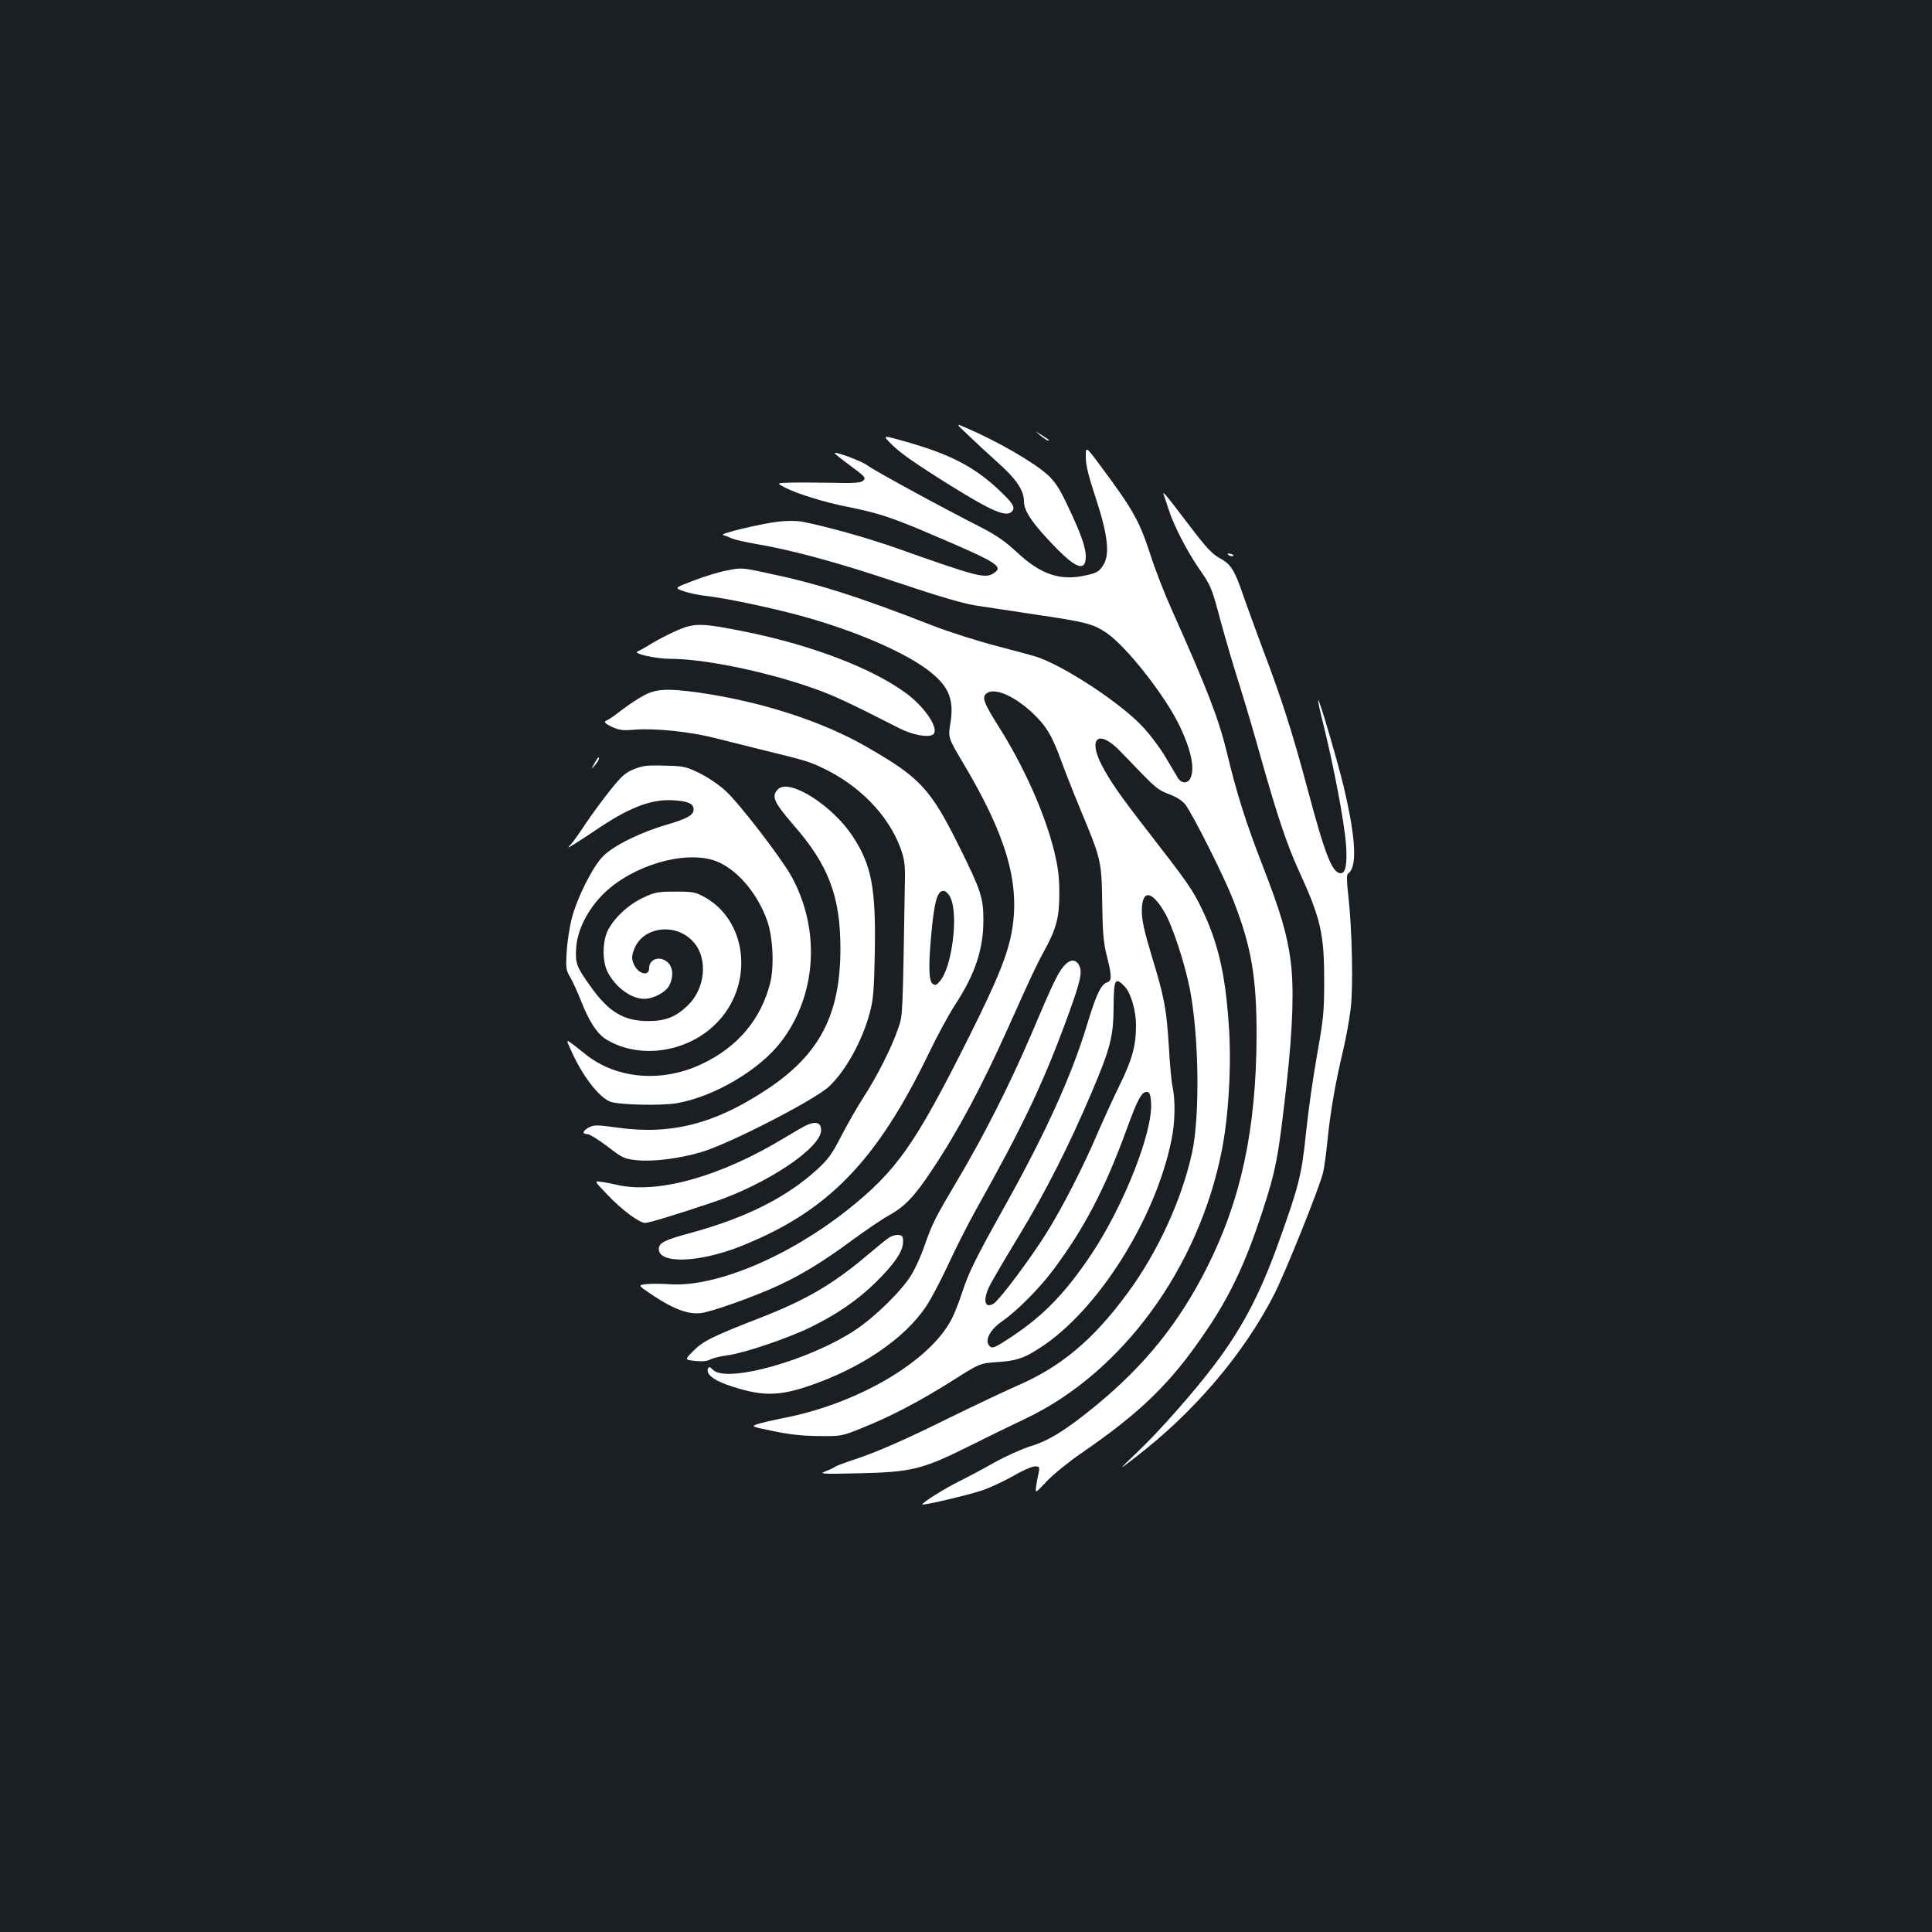 <?xml version="1.0" standalone="no"?>
<!DOCTYPE svg PUBLIC "-//W3C//DTD SVG 20010904//EN"
 "http://www.w3.org/TR/2001/REC-SVG-20010904/DTD/svg10.dtd">
<svg version="1.0" xmlns="http://www.w3.org/2000/svg"
 width="1000pt" height="1000pt" viewBox="0 0 1000 1000"
 preserveAspectRatio="xMidYMid meet">
<rect width="100%" height="100%" fill="#1b1f23"/>
<g transform="translate(0,1000) scale(0.1,-0.1)"
fill="#ffffff" stroke="none">
<path d="M5011 7748 c36 -35 103 -97 149 -138 101 -90 140 -147 140 -206 0
-51 48 -119 169 -243 104 -106 151 -119 151 -41 0 47 -25 118 -95 265 -40 85
-63 120 -101 156 -70 64 -255 172 -422 244 -57 25 -57 25 9 -37z"/>
<path d="M5385 7746 c17 -14 34 -26 39 -26 11 0 11 0 -34 29 -35 23 -35 23 -5
-3z"/>
<path d="M4607 7708 c48 -50 121 -101 306 -217 223 -139 298 -171 326 -137 17
21 4 42 -75 116 -125 116 -250 180 -476 244 -120 34 -120 34 -81 -6z"/>
<path d="M5620 7634 c0 -42 14 -98 52 -213 64 -195 74 -295 36 -350 -19 -29
-33 -37 -83 -48 -136 -32 -237 2 -363 120 -59 55 -106 87 -183 127 -215 109
-555 295 -589 321 -29 22 -170 75 -170 63 0 -2 33 -29 74 -59 87 -64 91 -69
71 -85 -11 -9 -54 -12 -153 -9 -75 1 -173 2 -216 1 -79 -2 -79 -2 -30 -27 60
-31 209 -77 324 -99 154 -31 226 -54 431 -142 339 -144 375 -166 324 -200 -46
-30 -79 -22 -508 130 -144 51 -368 114 -487 136 -25 5 -79 5 -122 0 -86 -10
-306 -62 -286 -69 7 -2 27 -9 43 -17 17 -7 73 -20 125 -29 191 -32 432 -98
735 -200 212 -71 340 -109 405 -119 52 -8 192 -29 310 -47 259 -38 299 -48
369 -96 105 -73 305 -328 379 -485 59 -125 78 -220 52 -269 -14 -26 -46 -24
-63 4 -7 12 -36 60 -63 106 -27 46 -81 119 -121 161 -111 119 -391 304 -538
357 -22 8 -119 34 -215 59 -96 25 -245 72 -330 105 -398 155 -600 219 -869
275 -120 26 -127 26 -200 11 -42 -8 -120 -32 -173 -53 -98 -37 -98 -37 -50
-54 26 -9 77 -20 112 -24 115 -12 405 -75 557 -121 264 -78 497 -183 611 -275
95 -77 121 -144 101 -265 -12 -73 -12 -73 70 -211 218 -367 290 -611 250 -854
-20 -124 -73 -256 -225 -560 -279 -557 -373 -690 -628 -893 -309 -244 -684
-401 -921 -384 -44 3 -99 3 -122 0 -42 -5 -42 -5 38 -59 106 -70 179 -97 244
-91 56 6 284 87 412 147 115 54 230 124 374 231 67 49 152 107 188 127 85 47
135 100 225 236 136 204 257 431 397 743 117 261 142 315 182 388 65 118 80
175 80 300 0 85 -6 134 -26 217 -48 196 -157 441 -289 649 -71 113 -84 144
-68 164 35 42 142 0 243 -94 72 -68 103 -119 151 -252 19 -52 63 -164 99 -251
106 -254 109 -264 112 -483 2 -154 7 -206 24 -273 26 -104 27 -129 1 -137 -31
-10 -56 -61 -105 -224 -78 -257 -212 -553 -417 -921 -163 -292 -193 -354 -228
-460 -16 -49 -40 -110 -54 -137 -113 -219 -483 -437 -867 -512 -57 -11 -119
-26 -138 -32 -34 -12 -33 -13 80 -36 79 -17 150 -25 234 -26 119 -1 121 -1
225 41 150 60 293 135 464 242 148 94 148 94 240 100 98 7 135 19 218 73 298
191 599 666 682 1079 18 86 20 200 6 268 -6 25 -15 120 -20 212 -12 194 -22
251 -90 474 -37 123 -50 181 -50 228 0 111 49 110 116 -3 41 -67 107 -268 133
-402 47 -245 52 -650 12 -841 -53 -246 -179 -521 -337 -734 -178 -242 -347
-382 -577 -480 -61 -27 -215 -100 -342 -162 -234 -116 -384 -182 -510 -222
-38 -13 -75 -27 -81 -31 -6 -5 -29 -16 -50 -24 -36 -14 -25 -15 161 -11 283 6
336 19 580 140 104 52 237 117 295 144 499 238 894 779 1014 1387 36 183 51
448 36 653 -18 263 -56 424 -139 597 -48 100 -73 136 -278 400 -147 189 -197
262 -238 340 -75 142 -22 192 87 83 24 -24 78 -81 122 -126 65 -67 89 -86 138
-103 39 -15 67 -33 83 -53 40 -53 202 -375 249 -497 93 -238 120 -397 120
-694 -1 -487 -80 -857 -259 -1210 -143 -283 -319 -501 -570 -708 -156 -128
-244 -183 -339 -212 -45 -14 -130 -52 -191 -86 -60 -34 -141 -77 -180 -96 -75
-37 -197 -114 -191 -120 6 -6 227 46 307 72 42 14 115 48 163 75 47 28 98 50
112 50 24 0 26 -2 20 -33 -4 -17 -10 -49 -13 -70 -5 -38 -5 -38 58 29 35 36
114 100 174 141 306 210 462 361 637 618 133 193 214 365 301 631 71 217 84
282 127 669 32 289 39 502 19 641 -18 132 -53 250 -142 479 -89 229 -134 372
-186 587 -42 175 -102 331 -286 742 -37 82 -86 208 -109 280 -59 182 -90 236
-263 469 -73 98 -73 98 -73 41z m203 -2742 c30 -32 57 -123 57 -197 0 -108
-19 -177 -84 -310 -35 -71 -87 -186 -117 -255 -71 -167 -181 -382 -260 -508
-81 -131 -243 -347 -274 -368 -49 -32 -60 17 -21 94 13 26 81 142 151 257 138
227 261 471 375 740 99 233 113 290 114 448 1 141 8 153 59 99z m135 -601 c9
-152 -142 -533 -311 -786 -131 -195 -245 -314 -408 -422 -83 -55 -101 -64
-114 -53 -32 27 -5 85 62 131 76 53 190 167 263 264 161 215 268 419 381 728
58 161 80 200 108 195 12 -2 17 -18 19 -57z"/>
<path d="M6025 7435 c4 -11 15 -45 25 -75 24 -77 93 -211 154 -300 65 -94 67
-98 116 -282 23 -84 66 -232 97 -328 30 -96 81 -269 113 -385 79 -280 131
-437 192 -570 115 -251 132 -328 132 -575 0 -157 -4 -196 -37 -380 -20 -113
-46 -293 -57 -402 -22 -216 -36 -274 -140 -563 -95 -267 -188 -446 -334 -639
-102 -136 -288 -347 -397 -450 -104 -100 -104 -100 -20 -35 307 234 565 536
725 847 58 113 236 556 254 632 6 25 16 96 22 157 13 140 42 311 81 472 16 68
34 167 40 220 14 110 7 419 -12 584 -9 74 -9 111 -2 115 49 32 42 179 -22 450
-31 128 -126 454 -132 448 -2 -2 7 -48 21 -102 57 -227 113 -520 123 -645 7
-99 -2 -149 -27 -149 -44 0 -81 94 -170 428 -80 300 -136 474 -230 722 -42
113 -89 241 -104 285 -45 133 -65 165 -121 195 -41 22 -70 53 -165 178 -123
162 -138 178 -125 147z"/>
<path d="M6358 7128 c5 -5 16 -8 23 -6 8 3 3 7 -10 11 -17 4 -21 3 -13 -5z"/>
<path d="M3514 6741 c-39 -16 -99 -47 -135 -68 -35 -22 -71 -42 -79 -45 -29
-10 94 -38 169 -38 172 0 482 -63 725 -147 116 -40 185 -72 458 -211 69 -36
151 -51 177 -34 35 25 -36 136 -134 210 -173 130 -487 251 -831 321 -229 46
-265 47 -350 12z"/>
<path d="M3330 6399 c-30 -16 -81 -50 -113 -75 -32 -25 -65 -48 -73 -51 -22
-8 -16 -17 27 -37 33 -15 55 -18 110 -13 108 9 291 -10 419 -43 63 -16 171
-43 240 -60 226 -55 250 -62 322 -97 188 -90 337 -244 399 -413 19 -52 24 -83
23 -155 -12 -725 -11 -707 -34 -775 -31 -94 -110 -251 -179 -357 -33 -51 -85
-142 -116 -202 -47 -92 -68 -121 -123 -172 -161 -147 -370 -252 -655 -330
-138 -37 -167 -52 -167 -84 0 -78 208 -71 423 14 450 179 703 438 973 996 45
94 106 206 135 250 106 162 149 290 149 443 0 115 -13 154 -121 372 -152 307
-204 364 -483 524 -230 133 -547 235 -868 281 -164 23 -223 20 -288 -16z
m1589 -1044 c43 -89 9 -359 -53 -432 -20 -24 -26 -25 -40 -14 -20 17 -21 104
-2 294 15 144 31 191 64 185 9 -2 23 -16 31 -33z"/>
<path d="M3076 6048 c-17 -33 -17 -33 3 -9 18 20 27 41 18 41 -1 0 -11 -15
-21 -32z"/>
<path d="M3282 6019 c-45 -18 -63 -34 -126 -112 -40 -51 -97 -128 -126 -172
-29 -44 -62 -91 -74 -104 -21 -23 -21 -23 17 0 21 13 81 53 134 88 163 108
274 148 389 138 68 -5 94 -18 94 -47 0 -29 -32 -47 -140 -79 -138 -40 -274
-108 -329 -163 -53 -54 -134 -214 -162 -323 -11 -44 -23 -121 -26 -172 -5 -82
-3 -95 16 -127 12 -19 37 -73 56 -121 45 -115 87 -179 138 -208 181 -106 438
-59 583 106 176 200 137 513 -78 633 -49 27 -61 29 -153 29 -92 0 -106 -3
-167 -32 -75 -35 -145 -100 -180 -165 -31 -59 -32 -166 -1 -223 41 -77 121
-135 188 -135 47 0 112 35 129 69 23 44 20 93 -7 119 -39 37 -97 20 -97 -29 0
-46 -59 -30 -80 22 -11 26 -11 38 1 72 43 123 222 145 312 37 73 -86 56 -241
-35 -326 -61 -58 -114 -79 -203 -79 -126 0 -205 47 -298 179 -72 100 -80 120
-75 196 5 95 59 202 143 285 147 144 413 224 572 171 110 -37 222 -164 274
-312 30 -84 37 -239 15 -324 -48 -187 -168 -329 -351 -416 -206 -99 -443 -80
-603 48 -112 89 -106 87 -77 23 57 -130 143 -243 203 -267 44 -17 265 -22 346
-8 193 34 427 172 538 317 185 240 207 581 54 858 -52 94 -271 379 -340 441
-33 31 -94 72 -135 92 -70 34 -81 37 -180 39 -88 3 -115 0 -159 -18z"/>
<path d="M4027 5915 c-36 -36 -22 -67 80 -185 181 -207 243 -369 243 -640 0
-342 -108 -549 -381 -729 -270 -179 -498 -237 -777 -197 -102 14 -117 14 -143
1 -34 -18 -38 -35 -9 -35 11 0 58 -29 104 -64 78 -60 89 -65 151 -71 82 -9
216 7 332 41 142 40 595 273 666 342 85 81 170 235 208 377 19 68 23 114 27
314 6 335 -17 455 -115 603 -106 161 -329 301 -386 243z"/>
<path d="M5505 4998 c-31 -37 -56 -89 -170 -358 -107 -250 -241 -516 -377
-745 -121 -204 -132 -226 -176 -352 -16 -45 -44 -107 -63 -139 -48 -81 -188
-219 -292 -288 -239 -158 -666 -277 -737 -206 -17 17 -21 18 -26 5 -13 -34 49
-72 173 -106 123 -34 205 -31 343 15 272 91 502 246 614 415 25 37 77 136 116
220 39 85 103 210 142 280 247 441 352 662 482 1021 59 163 68 207 53 240 -18
38 -49 37 -82 -2z"/>
<path d="M4181 4179 c-13 -5 -67 -36 -120 -68 -329 -200 -656 -292 -866 -244
-27 6 -66 14 -85 16 -35 5 -35 5 35 -68 73 -77 164 -145 195 -145 18 0 169 46
350 107 276 92 560 281 560 373 0 38 -23 47 -69 29z"/>
<path d="M4600 3593 c-14 -9 -66 -52 -116 -94 -173 -146 -311 -226 -534 -314
-260 -101 -309 -125 -360 -176 -47 -47 -47 -47 7 -53 37 -4 62 -2 81 8 15 7
54 17 87 21 82 10 305 85 428 144 137 67 245 141 337 231 97 95 143 161 144
209 1 31 -2 36 -24 39 -14 1 -36 -5 -50 -15z"/>
</g>
</svg>
